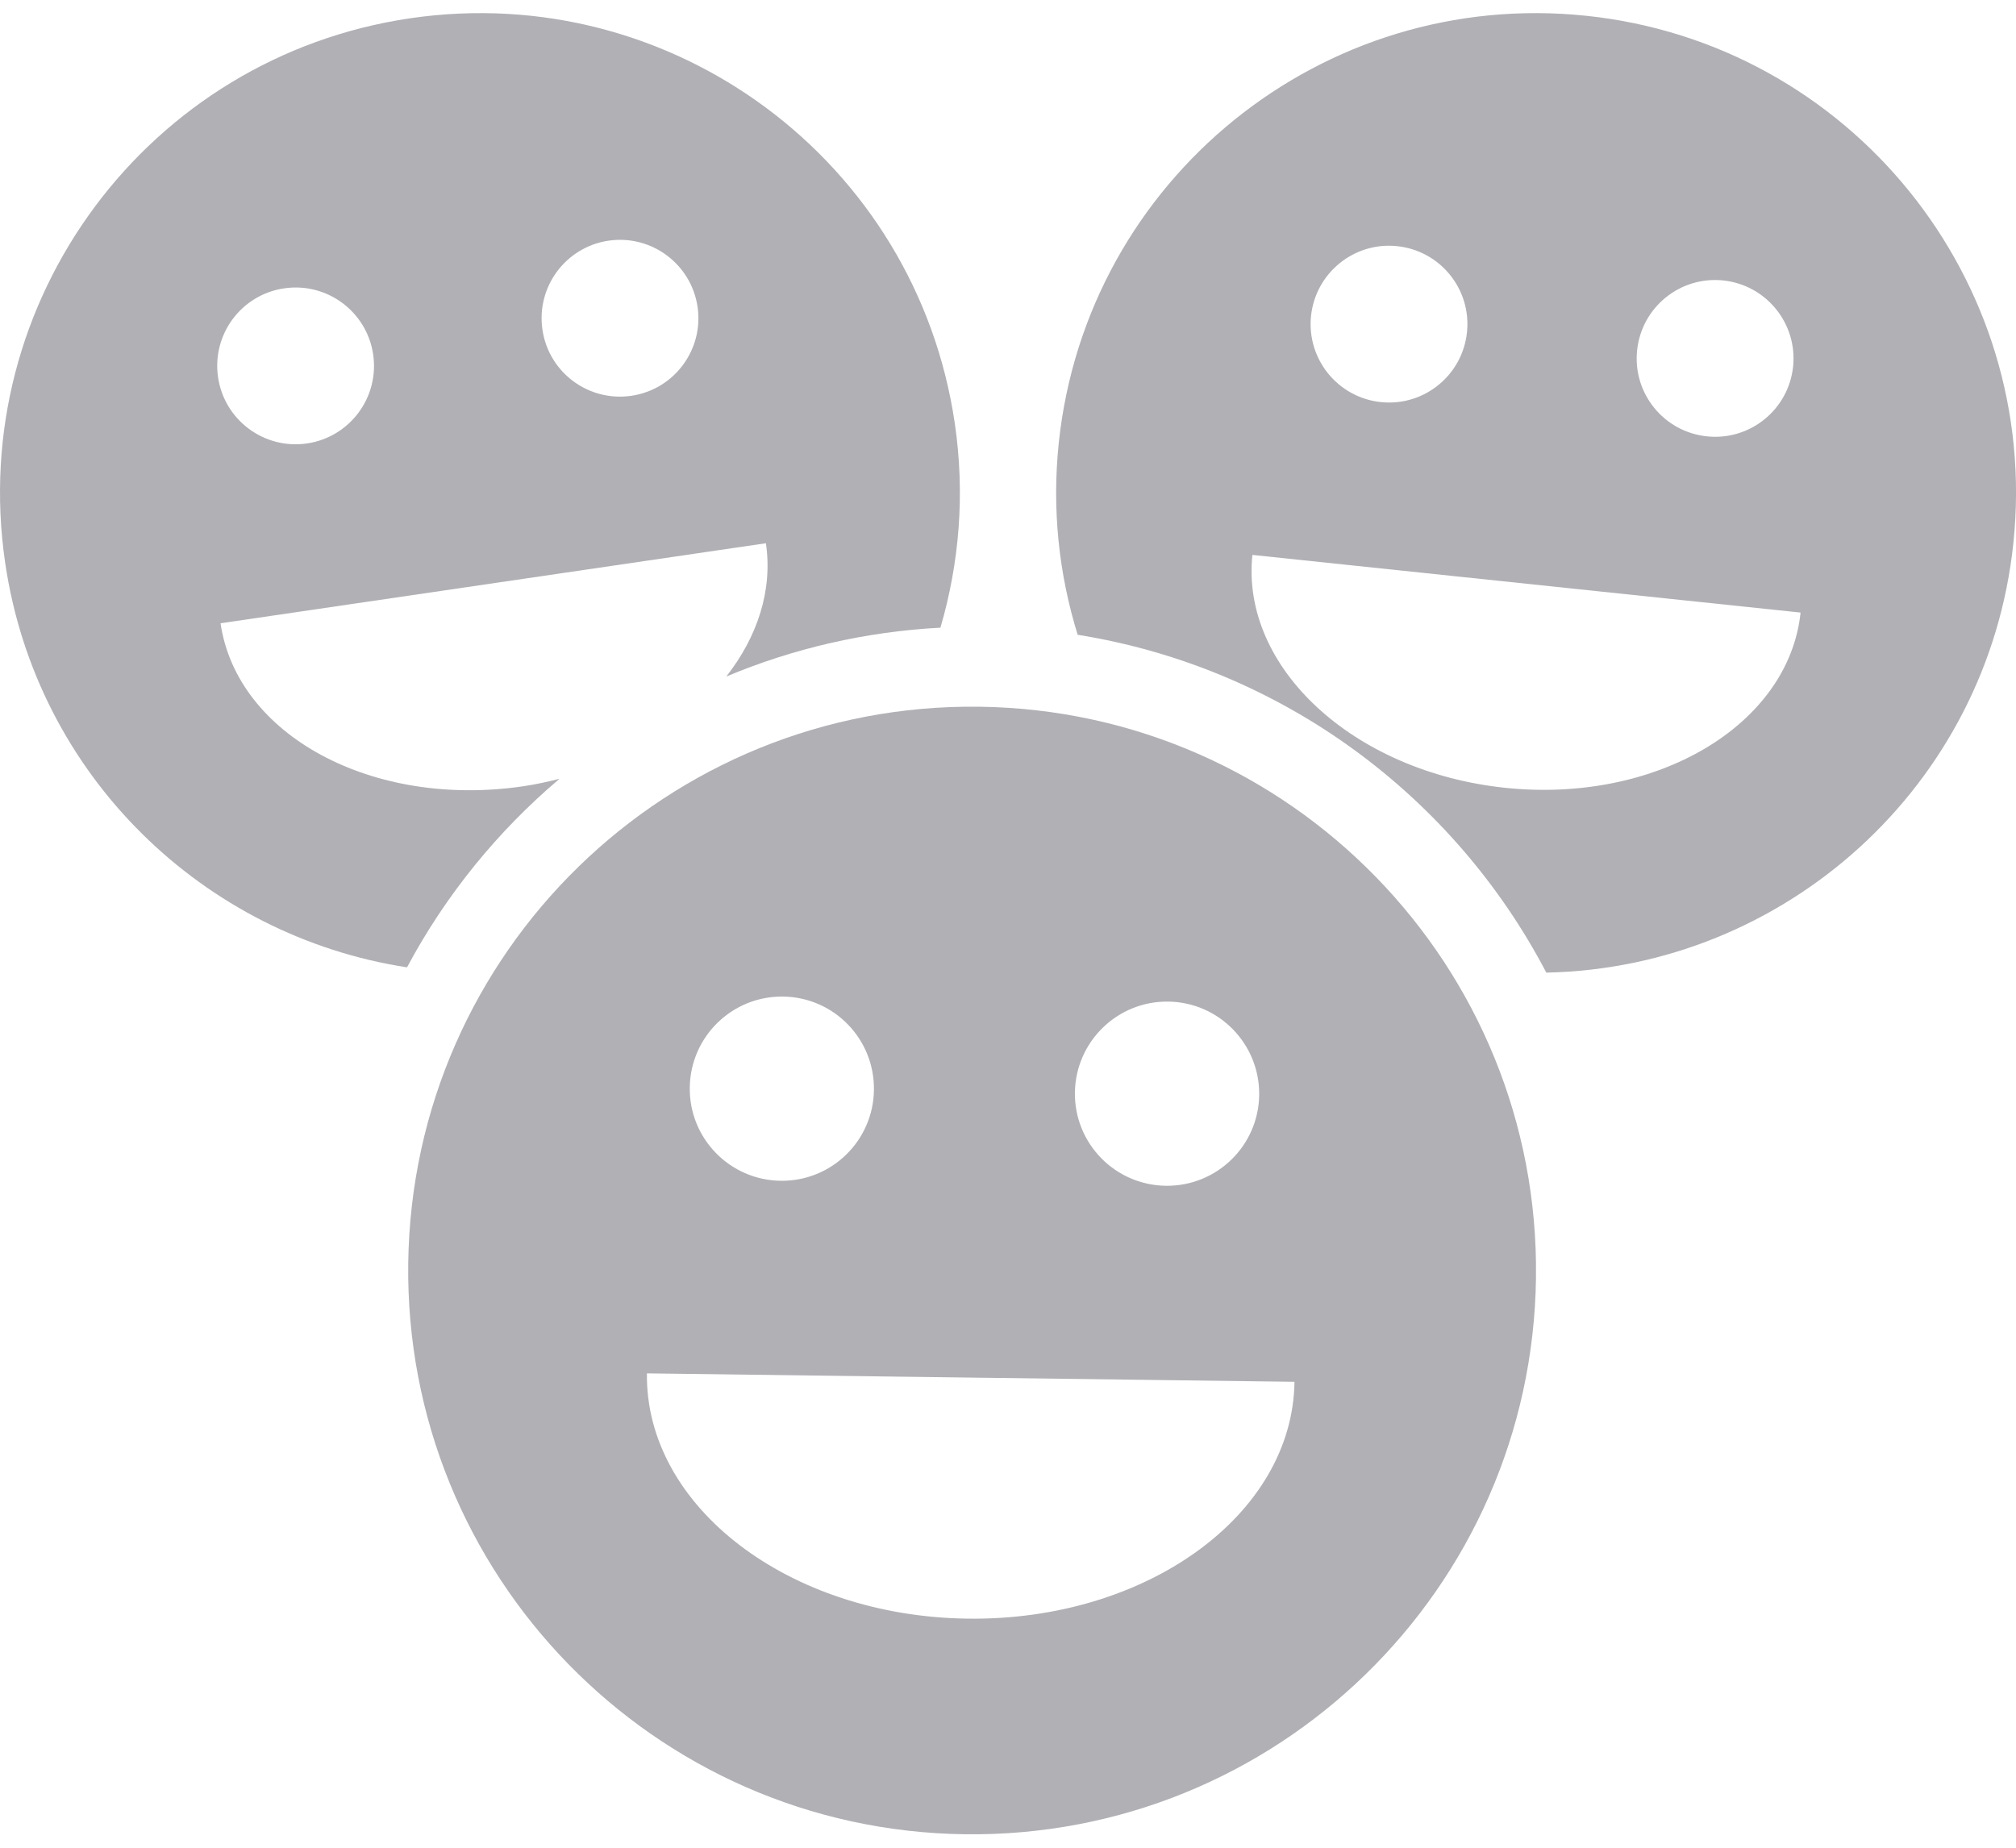 
<svg width="48" height="44" viewBox="0 0 48 44" fill="none" xmlns="http://www.w3.org/2000/svg">
<path d="M13.323 18.545C13.04 18.617 12.752 18.68 12.453 18.724C8.867 19.251 5.643 17.513 5.251 14.842L18.236 12.936C18.401 14.058 18.034 15.164 17.293 16.11C18.875 15.446 20.593 15.042 22.391 14.947C22.84 13.414 22.981 11.765 22.733 10.081C21.817 3.837 16.012 -0.481 9.768 0.435C3.524 1.352 -0.794 7.156 0.123 13.401C0.869 18.487 4.861 22.294 9.691 23.035C10.61 21.315 11.847 19.794 13.322 18.545L13.323 18.545ZM14.49 5.731C15.51 5.582 16.458 6.287 16.609 7.307C16.758 8.327 16.053 9.275 15.033 9.425C14.013 9.575 13.064 8.87 12.915 7.85C12.765 6.83 13.47 5.881 14.49 5.731ZM6.767 6.866C7.787 6.716 8.735 7.422 8.885 8.441C9.035 9.461 8.33 10.409 7.31 10.56C6.289 10.709 5.341 10.004 5.192 8.984C5.041 7.964 5.747 7.015 6.767 6.866Z" fill="#B0B0B5"/>
<path d="M37.768 0.376C31.491 -0.284 25.87 4.27 25.209 10.545C25.042 12.134 25.214 13.681 25.659 15.116C30.527 15.894 34.619 18.957 36.817 23.161C42.491 23.046 47.329 18.727 47.937 12.935C48.598 6.659 44.045 1.036 37.769 0.376L37.768 0.376ZM38.979 8.34C39.087 7.314 40.004 6.571 41.03 6.678C42.056 6.787 42.799 7.705 42.693 8.73C42.584 9.756 41.667 10.499 40.641 10.391C39.614 10.284 38.87 9.365 38.979 8.34H38.979ZM31.215 7.523C31.324 6.498 32.242 5.753 33.267 5.862C34.293 5.97 35.036 6.888 34.928 7.914C34.82 8.939 33.902 9.684 32.876 9.575C31.851 9.467 31.108 8.548 31.215 7.523ZM35.835 18.76C32.23 18.381 29.537 15.898 29.819 13.214L42.871 14.587C42.589 17.27 39.438 19.139 35.835 18.76L35.835 18.76Z" fill="#B0B0B5"/>
<path d="M22.972 43.679C30.386 43.774 36.475 37.842 36.571 30.429C36.666 23.015 30.733 16.926 23.319 16.829C15.905 16.733 9.816 22.666 9.72 30.08C9.624 37.494 15.557 43.583 22.972 43.679ZM27.815 23.851C29.026 23.866 29.994 24.861 29.981 26.073C29.965 27.284 28.97 28.253 27.758 28.237C26.547 28.221 25.577 27.227 25.593 26.016C25.61 24.804 26.604 23.835 27.815 23.851ZM30.821 32.905C30.78 36.074 27.296 38.6 23.039 38.545C18.78 38.49 15.361 35.874 15.403 32.704L30.821 32.905ZM18.644 23.731C19.855 23.746 20.824 24.741 20.808 25.954C20.793 27.165 19.799 28.134 18.587 28.118C17.375 28.102 16.407 27.108 16.423 25.897C16.438 24.685 17.433 23.716 18.644 23.731Z" fill="#B0B0B5"/>
</svg>
